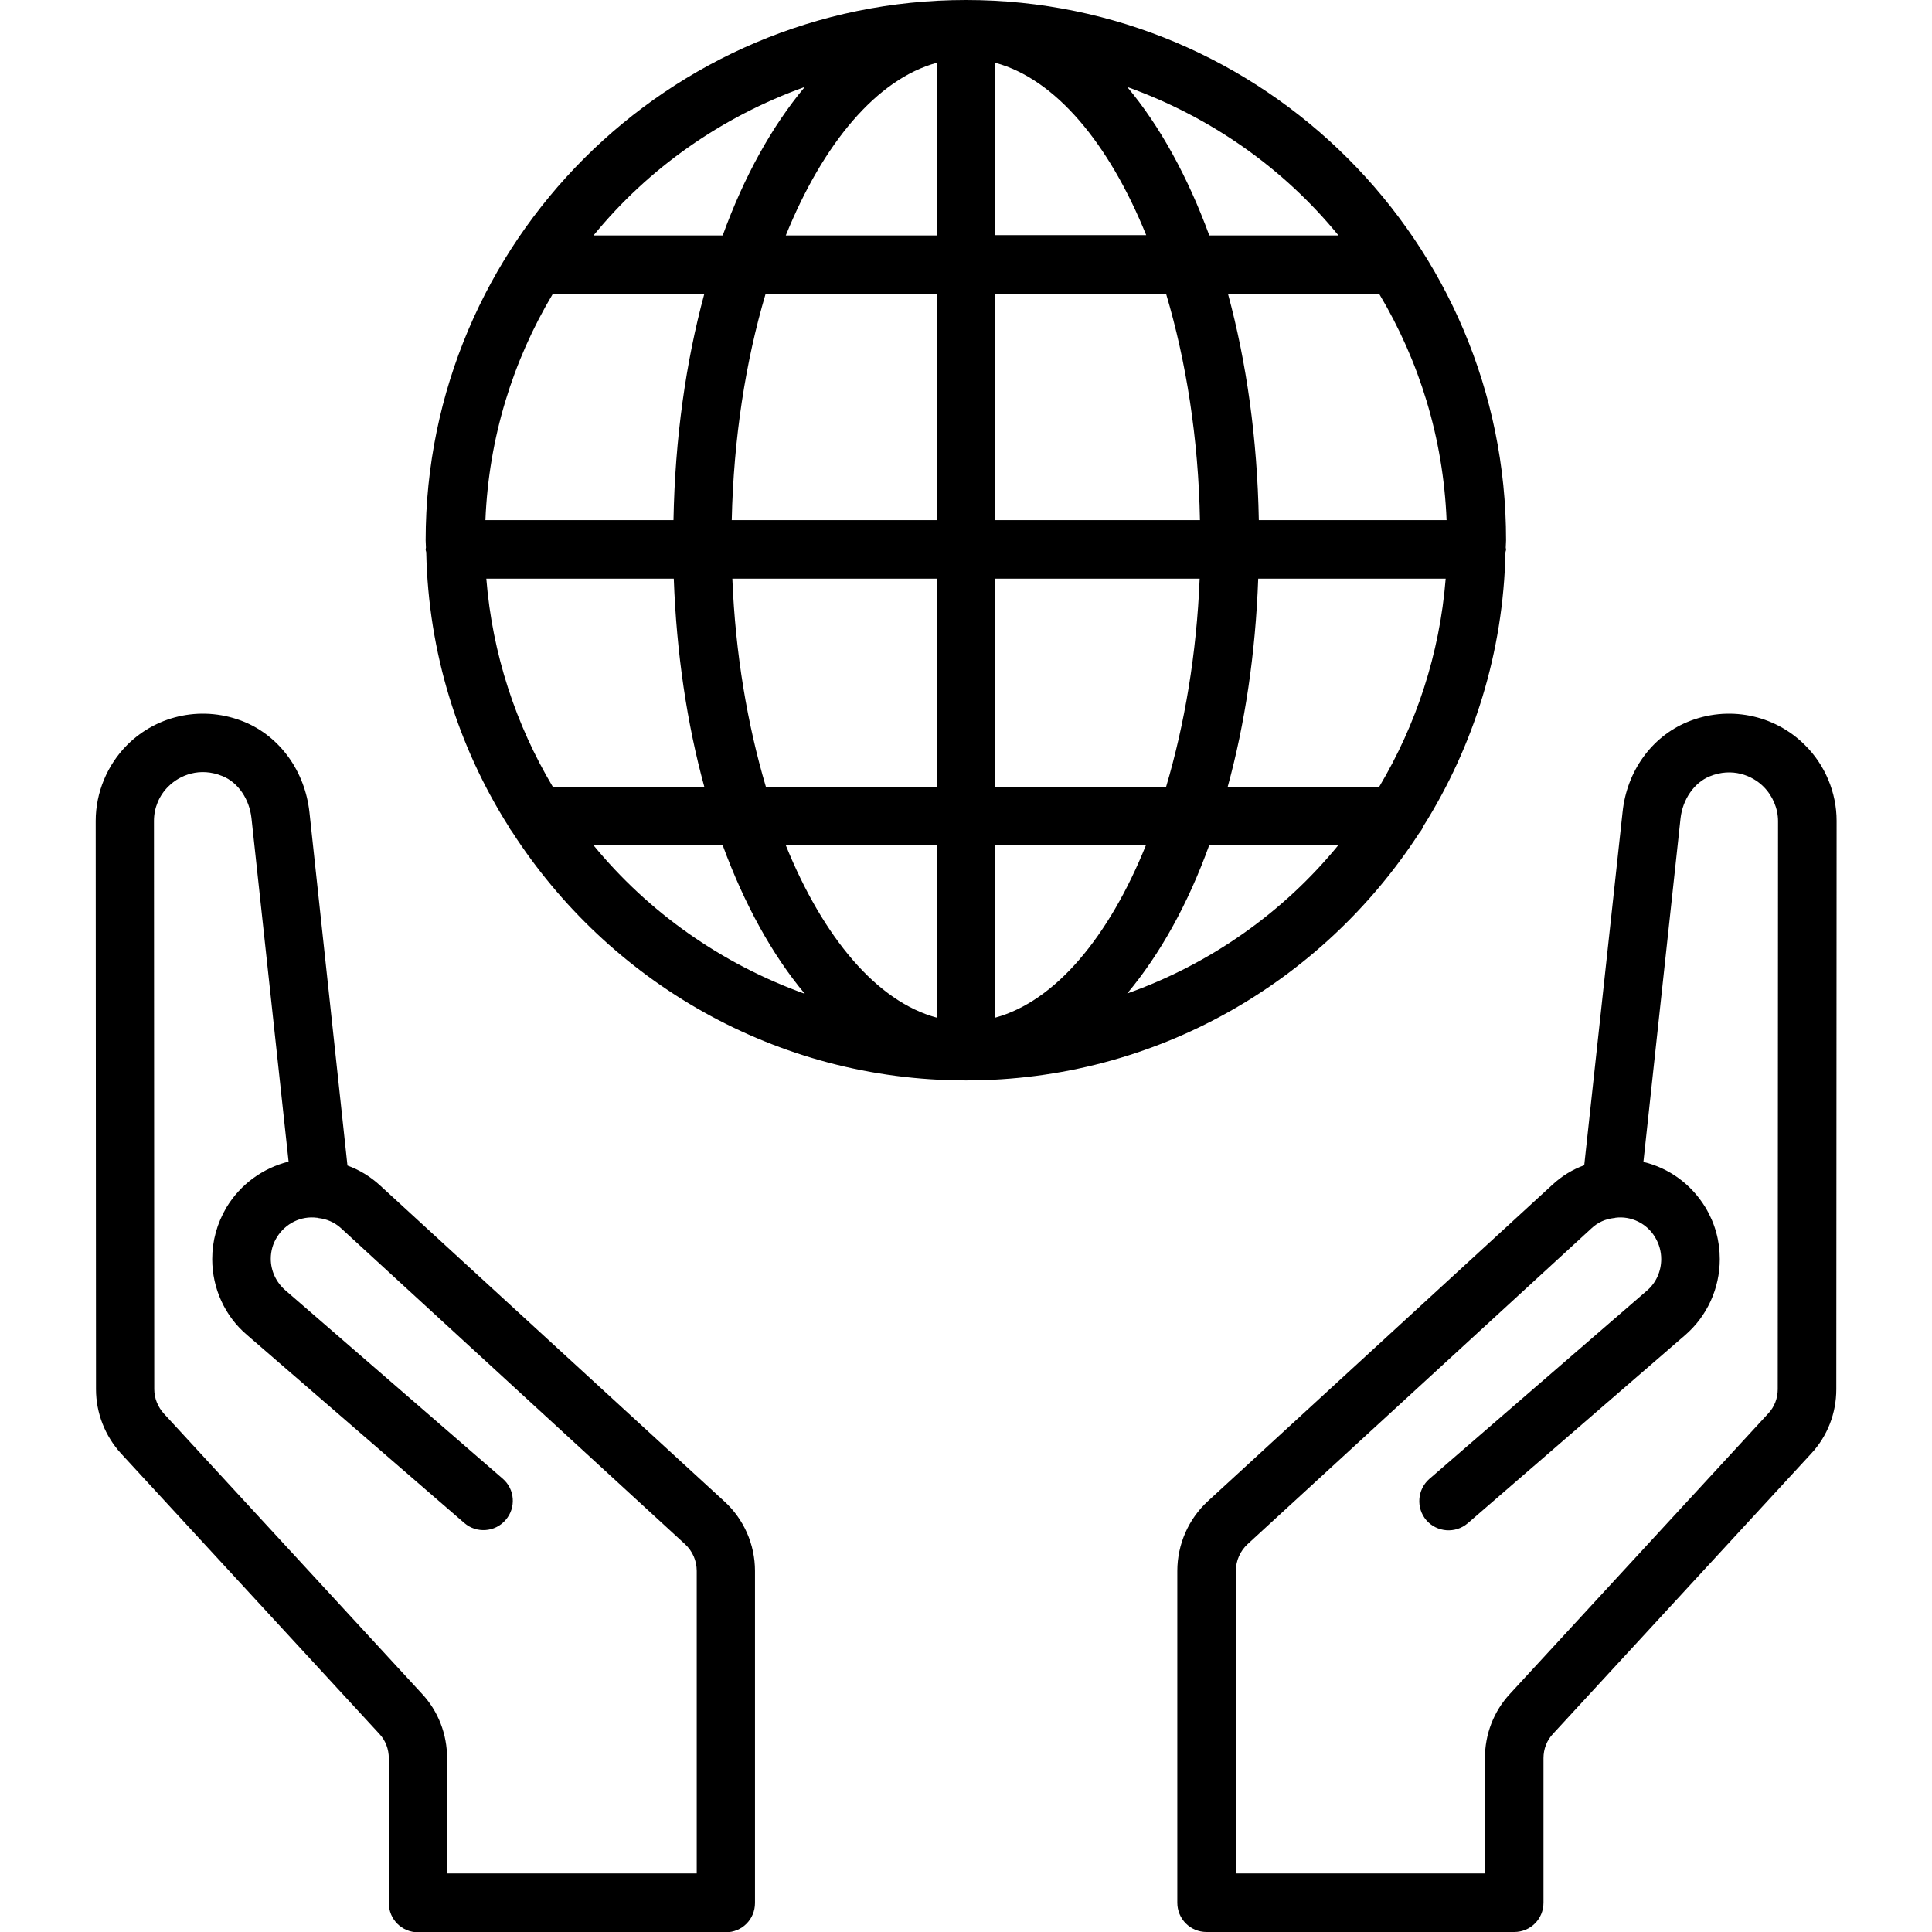 <svg xmlns="http://www.w3.org/2000/svg" enable-background="new 0 0 64 64" viewBox="0 0 64 64"><path d="M47.01 27.6c.06-.07.11-.15.14-.23 1.66-2.64 2.65-5.75 2.72-9.07 0-.03.02-.06.02-.1 0-.02-.01-.04-.01-.06 0-.08.01-.16.01-.24C49.9 8.03 41.87 0 32 0c-9.87 0-17.9 8.03-17.9 17.9 0 .08.01.16.01.24 0 .02-.01.04-.01.06 0 .04.02.07.02.1.07 3.33 1.06 6.44 2.73 9.08.03.06.07.12.11.17 3.19 4.95 8.73 8.24 15.04 8.24C38.29 35.79 43.82 32.52 47.01 27.6zM26.66 2.88c-1.08 1.29-2.01 2.96-2.72 4.92h-4.28C21.48 5.57 23.9 3.87 26.66 2.88zM18.31 9.74h5.02c-.61 2.25-.97 4.78-1.02 7.49h-6.23C16.19 14.5 16.99 11.95 18.31 9.74zM16.11 19.17h6.21c.09 2.48.44 4.81 1.01 6.89h-5.02C17.09 24.01 16.31 21.67 16.11 19.17zM19.66 28h4.28c.72 1.96 1.64 3.63 2.72 4.92C23.9 31.93 21.48 30.22 19.66 28zM31.03 33.71c-1.98-.53-3.76-2.65-5-5.71h5V33.71zM31.03 26.06h-5.66c-.61-2.06-1.01-4.4-1.11-6.89h6.77V26.06zM31.03 17.23h-6.79c.06-2.71.46-5.26 1.12-7.49h5.67V17.23zM31.03 7.8h-5c1.24-3.06 3.02-5.18 5-5.72V7.8zM45.69 26.06h-5.02c.57-2.08.92-4.41 1.01-6.89h6.21C47.69 21.67 46.91 24.01 45.69 26.06zM45.69 9.74c1.32 2.21 2.12 4.76 2.23 7.49H41.7c-.05-2.71-.41-5.24-1.02-7.49H45.69zM44.34 7.8h-4.28c-.72-1.96-1.64-3.63-2.72-4.92C40.1 3.87 42.52 5.57 44.34 7.8zM32.97 2.08c1.98.53 3.76 2.65 5 5.71h-5V2.08zM32.97 9.74h5.66c.66 2.22 1.07 4.78 1.12 7.49h-6.79V9.74zM32.97 19.17h6.77c-.1 2.49-.5 4.83-1.11 6.89h-5.66V19.17zM32.97 33.71V28h4.99C36.73 31.05 34.95 33.17 32.97 33.71zM37.34 32.91c1.08-1.29 2.01-2.95 2.72-4.92h4.28C42.52 30.22 40.1 31.93 37.34 32.91zM59.79 24.68c-1.02-1.02-2.56-1.32-3.9-.76-1.18.49-2 1.63-2.14 2.98L52.48 38.6c-.39.14-.75.36-1.07.66l-11.4 10.47C39.37 50.32 39 51.16 39 52.04v10.99c0 .54.43.97.97.97h10.19c.54 0 .97-.43.97-.97v-4.79c0-.3.11-.59.32-.81L60 48.15c.54-.58.83-1.34.83-2.13l.01-18.83C60.84 26.26 60.46 25.34 59.79 24.68zM58.89 46.02c0 .3-.11.59-.32.81l-8.55 9.28c-.54.58-.83 1.34-.83 2.13v3.82h-8.25V52.04c0-.34.14-.66.39-.89l11.39-10.46c.21-.2.47-.31.74-.34.02 0 .03 0 .05-.01.52-.07 1.05.19 1.32.65.13.22.2.46.2.72 0 .4-.17.79-.48 1.05l-7.2 6.23c-.4.35-.45.96-.1 1.37.35.4.96.45 1.37.1l7.2-6.23c.73-.63 1.15-1.55 1.15-2.52 0-.61-.16-1.19-.48-1.72-.47-.77-1.21-1.3-2.05-1.5l1.23-11.38c.07-.63.45-1.18.96-1.39.75-.31 1.42-.03 1.79.34.3.3.48.72.48 1.14L58.89 46.02zM12.58 39.26c-.32-.29-.68-.51-1.07-.65l-1.26-11.71c-.15-1.35-.97-2.49-2.14-2.98-1.35-.56-2.88-.26-3.9.76-.66.66-1.04 1.58-1.04 2.51l.01 18.83c0 .79.3 1.55.83 2.13l8.55 9.28c.21.22.32.51.32.82v4.79c0 .54.43.97.97.97h10.19c.54 0 .97-.43.97-.97V52.04c0-.88-.37-1.72-1.02-2.31L12.58 39.26zM23.06 62.06h-8.25v-3.82c0-.79-.29-1.55-.83-2.13l-8.55-9.28c-.2-.22-.32-.51-.32-.81L5.1 27.19c0-.42.17-.84.48-1.14.37-.37 1.04-.65 1.79-.34.52.21.89.76.96 1.39l1.23 11.38C8.72 38.69 7.97 39.22 7.5 40c-.31.53-.47 1.1-.47 1.71 0 .97.42 1.89 1.15 2.51l7.2 6.23c.4.35 1.02.31 1.37-.1.35-.4.31-1.02-.1-1.37l-7.2-6.24c-.3-.26-.48-.64-.48-1.04 0-.26.07-.5.2-.71.28-.46.8-.72 1.33-.65.01 0 .03 0 .05.01.27.03.53.14.74.33l11.4 10.47c.25.23.39.55.39.89V62.06z"/></svg>